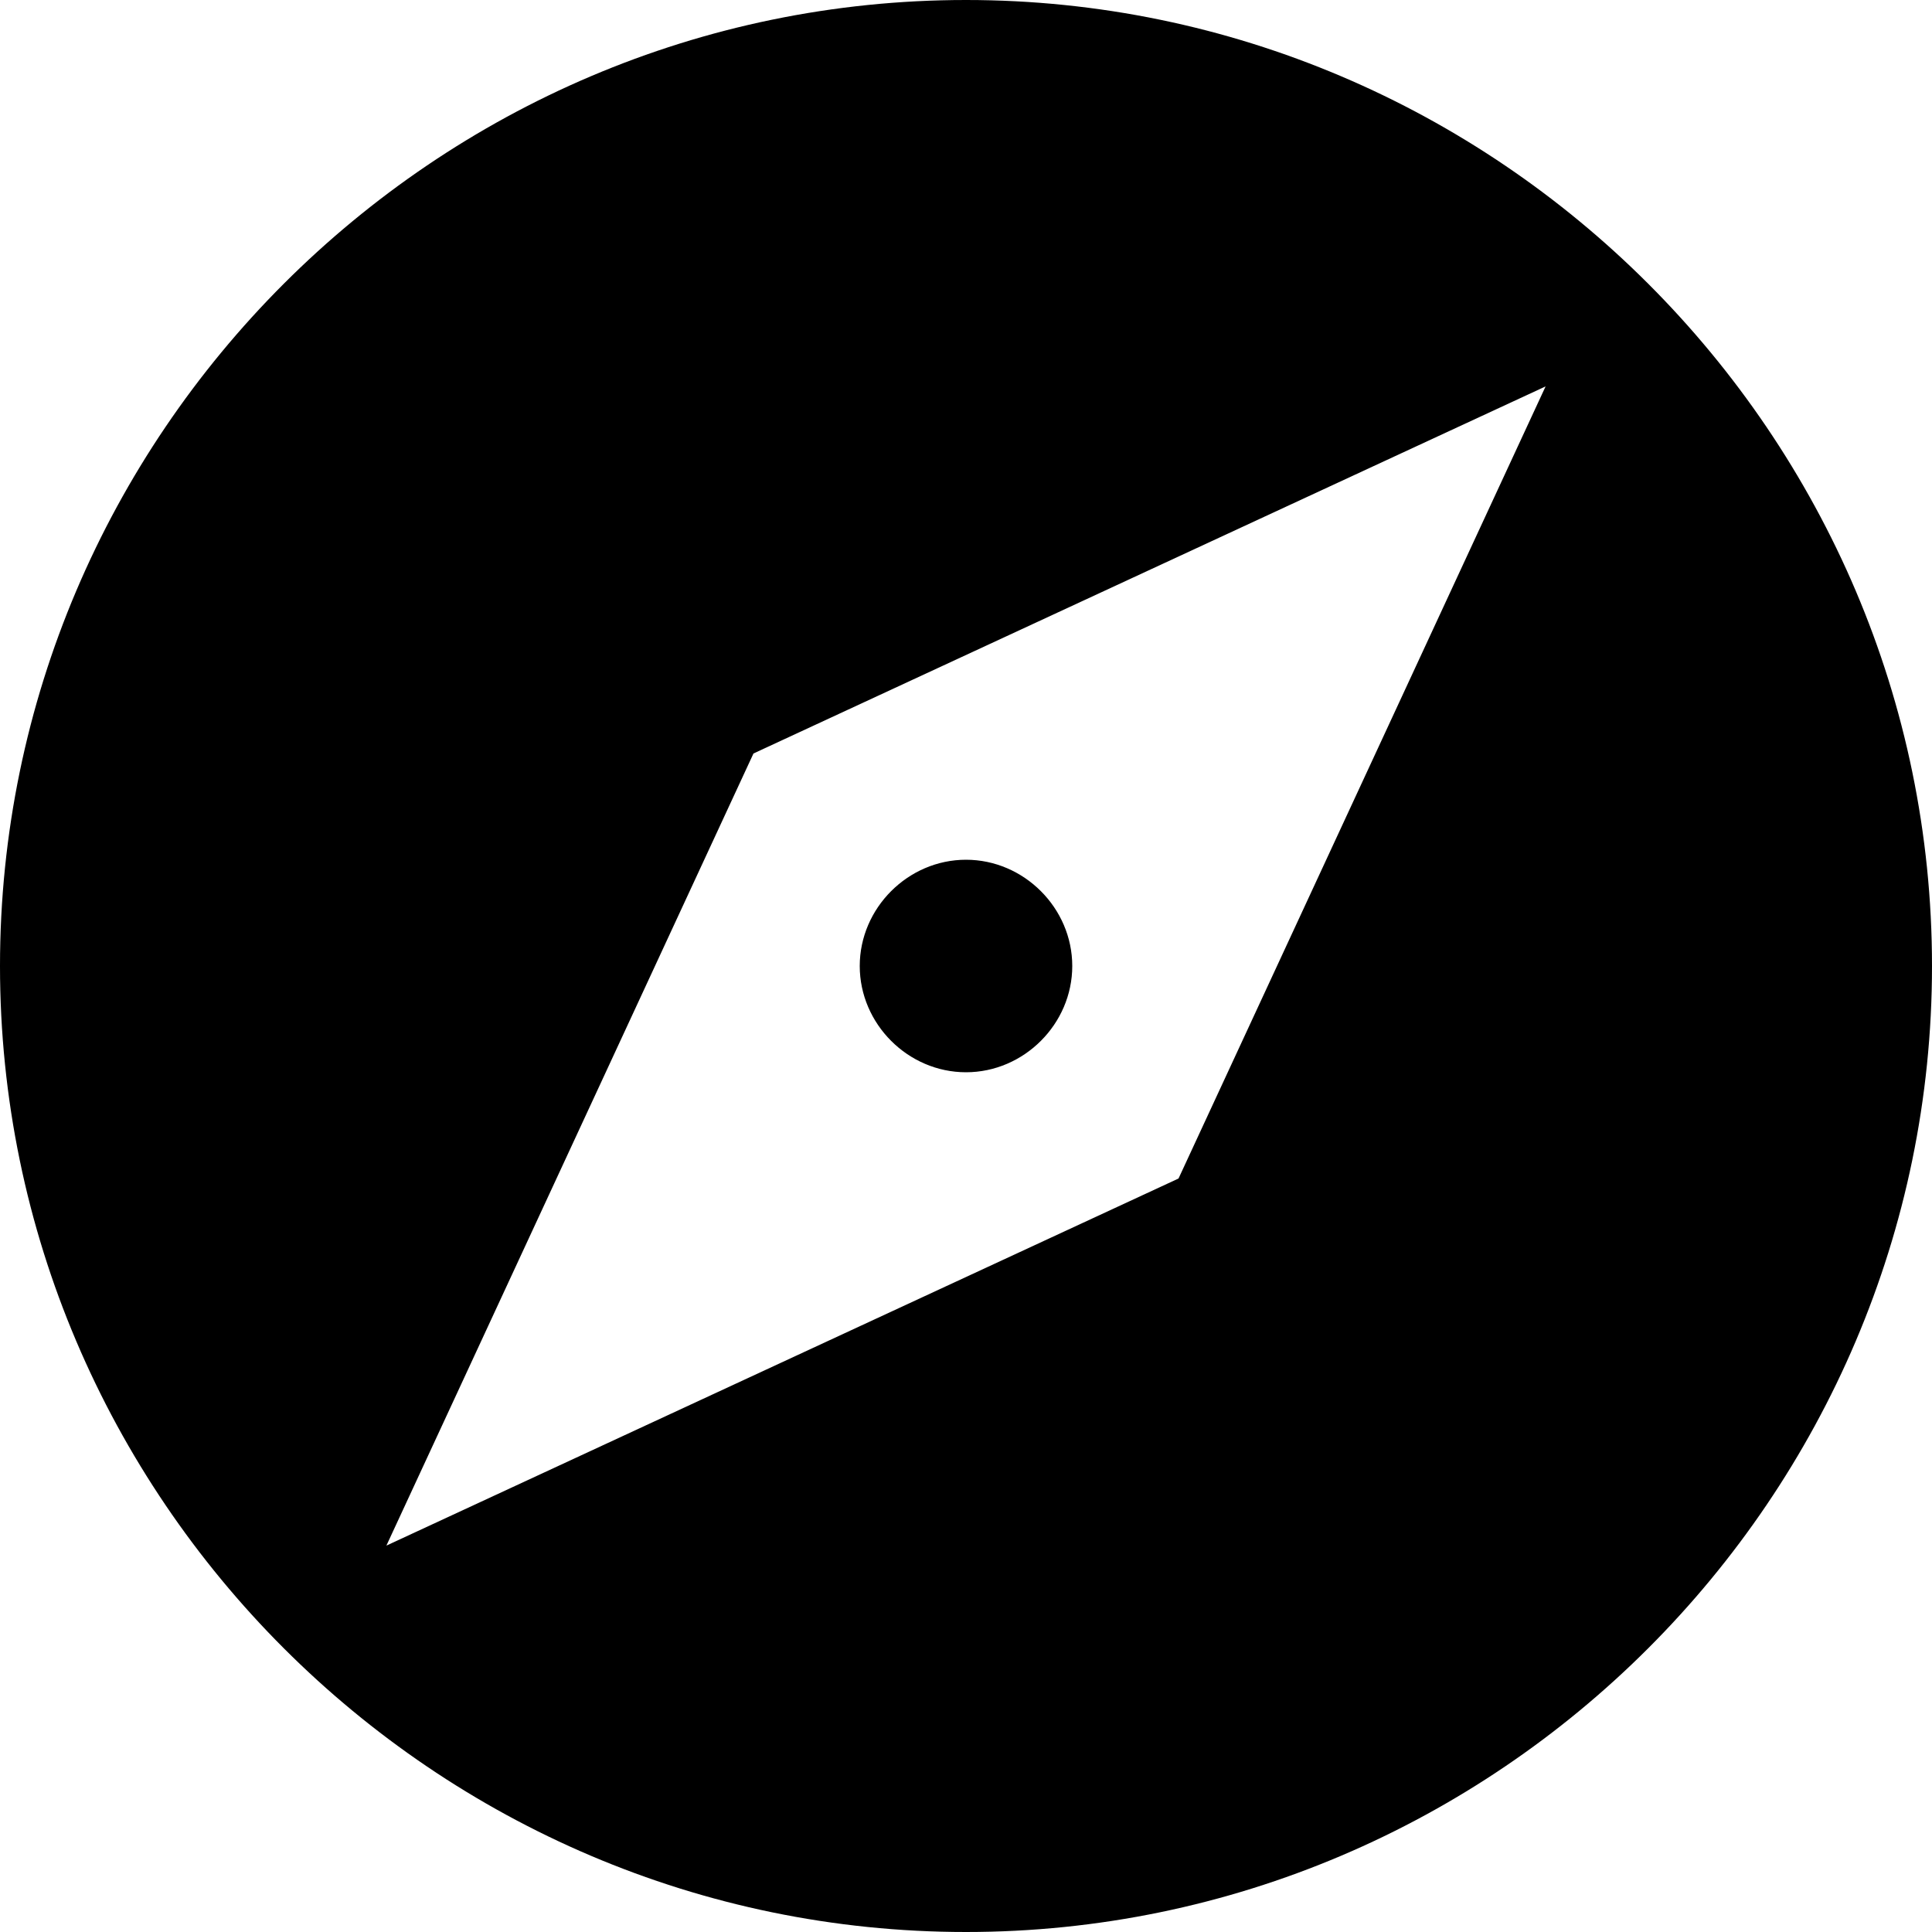 <?xml version="1.0" encoding="UTF-8" standalone="no"?>
<svg width="40px" height="40px" viewBox="0 0 40 40" version="1.1" xmlns="http://www.w3.org/2000/svg" xmlns:xlink="http://www.w3.org/1999/xlink" xmlns:sketch="http://www.bohemiancoding.com/sketch/ns">
    <title>Slice 1</title>
    <description>Created with Sketch (http://www.bohemiancoding.com/sketch)</description>
    <defs></defs>
    <g id="Page-1" stroke="none" stroke-width="1" fill="none" fill-rule="evenodd" sketch:type="MSPage">
        <g id="principles" sketch:type="MSLayerGroup" fill="#000000">
            <g id="Icon" sketch:type="MSShapeGroup">
                <g id="Group">
                    <path d="M20,17.8 C18.8,17.8 17.8,18.8 17.8,20 C17.8,21.2 18.8,22.2 20,22.2 C21.2,22.2 22.2,21.2 22.2,20 C22.2,18.8 21.2,17.8 20,17.8 L20,17.8 Z M20,0 C9,0 0,9 0,20 C0,31 9,40 20,40 C31,40 40,31 40,20 C40,9 31,0 20,0 L20,0 Z M24.4,24.4 L8,32 L15.6,15.6 L32,8 L24.4,24.4 L24.4,24.4 Z" id="Shape"></path>
                </g>
            </g>
        </g>
    </g>
</svg>